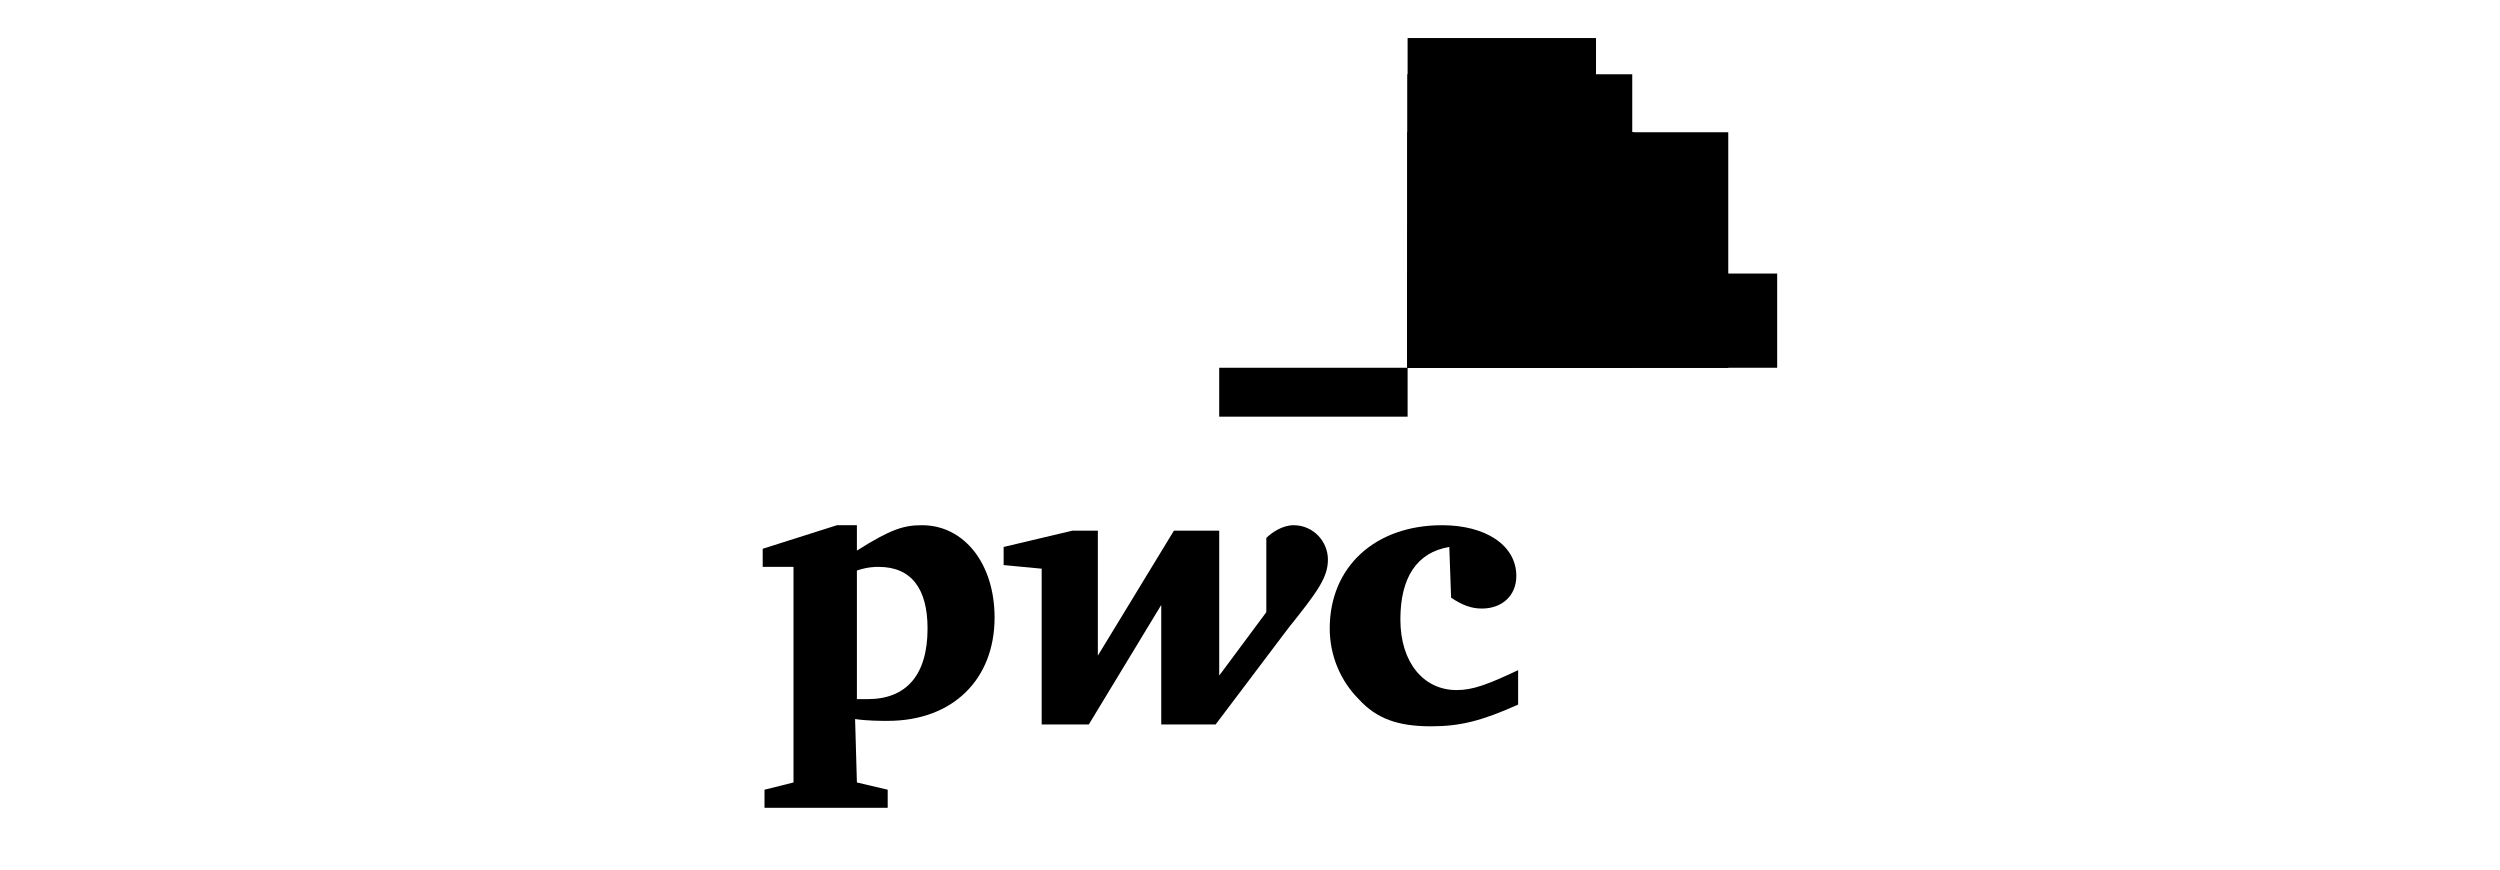 <?xml version="1.0" encoding="utf-8"?>
<!-- Generator: Adobe Illustrator 26.0.2, SVG Export Plug-In . SVG Version: 6.00 Build 0)  -->
<svg version="1.1" id="Layer_1" xmlns="http://www.w3.org/2000/svg" xmlns:xlink="http://www.w3.org/1999/xlink" x="0px" y="0px"
	 viewBox="0 0 138 48" style="enable-background:new 0 0 138 48;" xml:space="preserve">
<style type="text/css">
	.st0{fill:none;}
	.st1{fill:#565B63;}
	.st2{fill:#8F96A3;}
	.st3{fill:#C6D0E0;}
	.st4{fill:#E5E5E5;}
	.st5{fill:#AAB3C1;}
	.st6{fill:#747B84;}
	.st7{fill:#848B96;}
</style>
<path className="st0" d="M0,0"/>
<path id="path4061" className="st1" d="M98.1,20.3H77.7v-5.2h20.4V20.3z"/>
<path id="path4103" className="st2" d="M95.4,20.3H77.7v-13h17.7V20.3L95.4,20.3z"/>
<path id="path4089" className="st3" d="M88.1,20.3H77.7V2.1h10.4V20.3z"/>
<path id="path4075" className="st4" d="M90.2,20.3H77.7V4.1h12.4V20.3z"/>
<path id="path4688" className="st2" d="M77.7,4.1v16.2h10.4V4.1C88.1,4.1,77.7,4.1,77.7,4.1z"/>
<path id="path4119" className="st2" d="M67.3,20.3h10.4V23H67.3L67.3,20.3L67.3,20.3z"/>
<path id="path4698" className="st2" d="M77.7,7.3v13h12.5v-13H77.7z"/>
<path id="path4693" className="st5" d="M77.7,7.3v13h10.4v-13H77.7z"/>
<path id="path4117" className="st6" d="M84.2,20.3h-6.5v-7.8h6.5V20.3L84.2,20.3z"/>
<path id="path4713" className="st5" d="M77.7,15.1v5.2h17.7v-5.2H77.7z"/>
<path id="path4708" className="st6" d="M77.7,15.1v5.2h12.5v-5.2H77.7z"/>
<path id="path4703" className="st7" d="M77.7,15.1v5.2h10.4v-5.2H77.7z"/>
<path id="path4625" className="st2" d="M77.7,15.1v5.2h6.5v-5.2H77.7z"/>
<g id="g2925" transform="translate(-128.499,323.792)">
	<path id="path2850" className="st2" d="M208.5-293.6c-1.8,0.3-2.7,1.7-2.7,4c0,2.4,1.3,3.9,3.1,3.9c0.9,0,1.7-0.3,3.4-1.1
		c0,1.9,0,1.9,0,1.9c-2,0.9-3.2,1.2-4.8,1.2c-1.8,0-3-0.4-4-1.5c-1-1-1.6-2.4-1.6-3.9c0-3.4,2.5-5.7,6.2-5.7c2.4,0,4.1,1.1,4.1,2.8
		c0,1.1-0.8,1.8-1.9,1.8c-0.6,0-1.1-0.2-1.7-0.6"/>
	<path id="path2852" className="st2" d="M199.6-289.1c1.6-2,2.2-2.8,2.2-3.8c0-1-0.8-1.9-1.9-1.9c-0.6,0-1.2,0.4-1.5,0.7
		c0,4.1,0,4.1,0,4.1c-2.6,3.5-2.6,3.5-2.6,3.5c0-8,0-8,0-8c-2.5,0-2.5,0-2.5,0c-4.2,6.9-4.2,6.9-4.2,6.9c0-6.9,0-6.9,0-6.9
		c-1.4,0-1.4,0-1.4,0c-3.8,0.9-3.8,0.9-3.8,0.9c0,1,0,1,0,1c2.1,0.2,2.1,0.2,2.1,0.2c0,8.6,0,8.6,0,8.6c2.6,0,2.6,0,2.6,0
		c4-6.6,4-6.6,4-6.6c0,6.6,0,6.6,0,6.6c3,0,3,0,3,0"/>
	<path id="path2862" className="st2" d="M175.8-285.2c0.3,0,0.4,0,0.6,0c2.1,0,3.3-1.3,3.3-3.9c0-2.2-0.9-3.4-2.7-3.4
		c-0.2,0-0.6,0-1.2,0.2V-285.2L175.8-285.2z M175.8-280.6c1.7,0.4,1.7,0.4,1.7,0.4c0,1,0,1,0,1c-6.8,0-6.8,0-6.8,0c0-1,0-1,0-1
		c1.6-0.4,1.6-0.4,1.6-0.4c0-11.9,0-11.9,0-11.9c-1.7,0-1.7,0-1.7,0c0-1,0-1,0-1c4.1-1.3,4.1-1.3,4.1-1.3c1.1,0,1.1,0,1.1,0
		c0,1.4,0,1.4,0,1.4c1.9-1.2,2.6-1.4,3.6-1.4c2.3,0,4,2.1,4,5.1c0,3.4-2.3,5.7-5.9,5.7c-0.4,0-1.1,0-1.8-0.1"/>
</g>
</svg>
